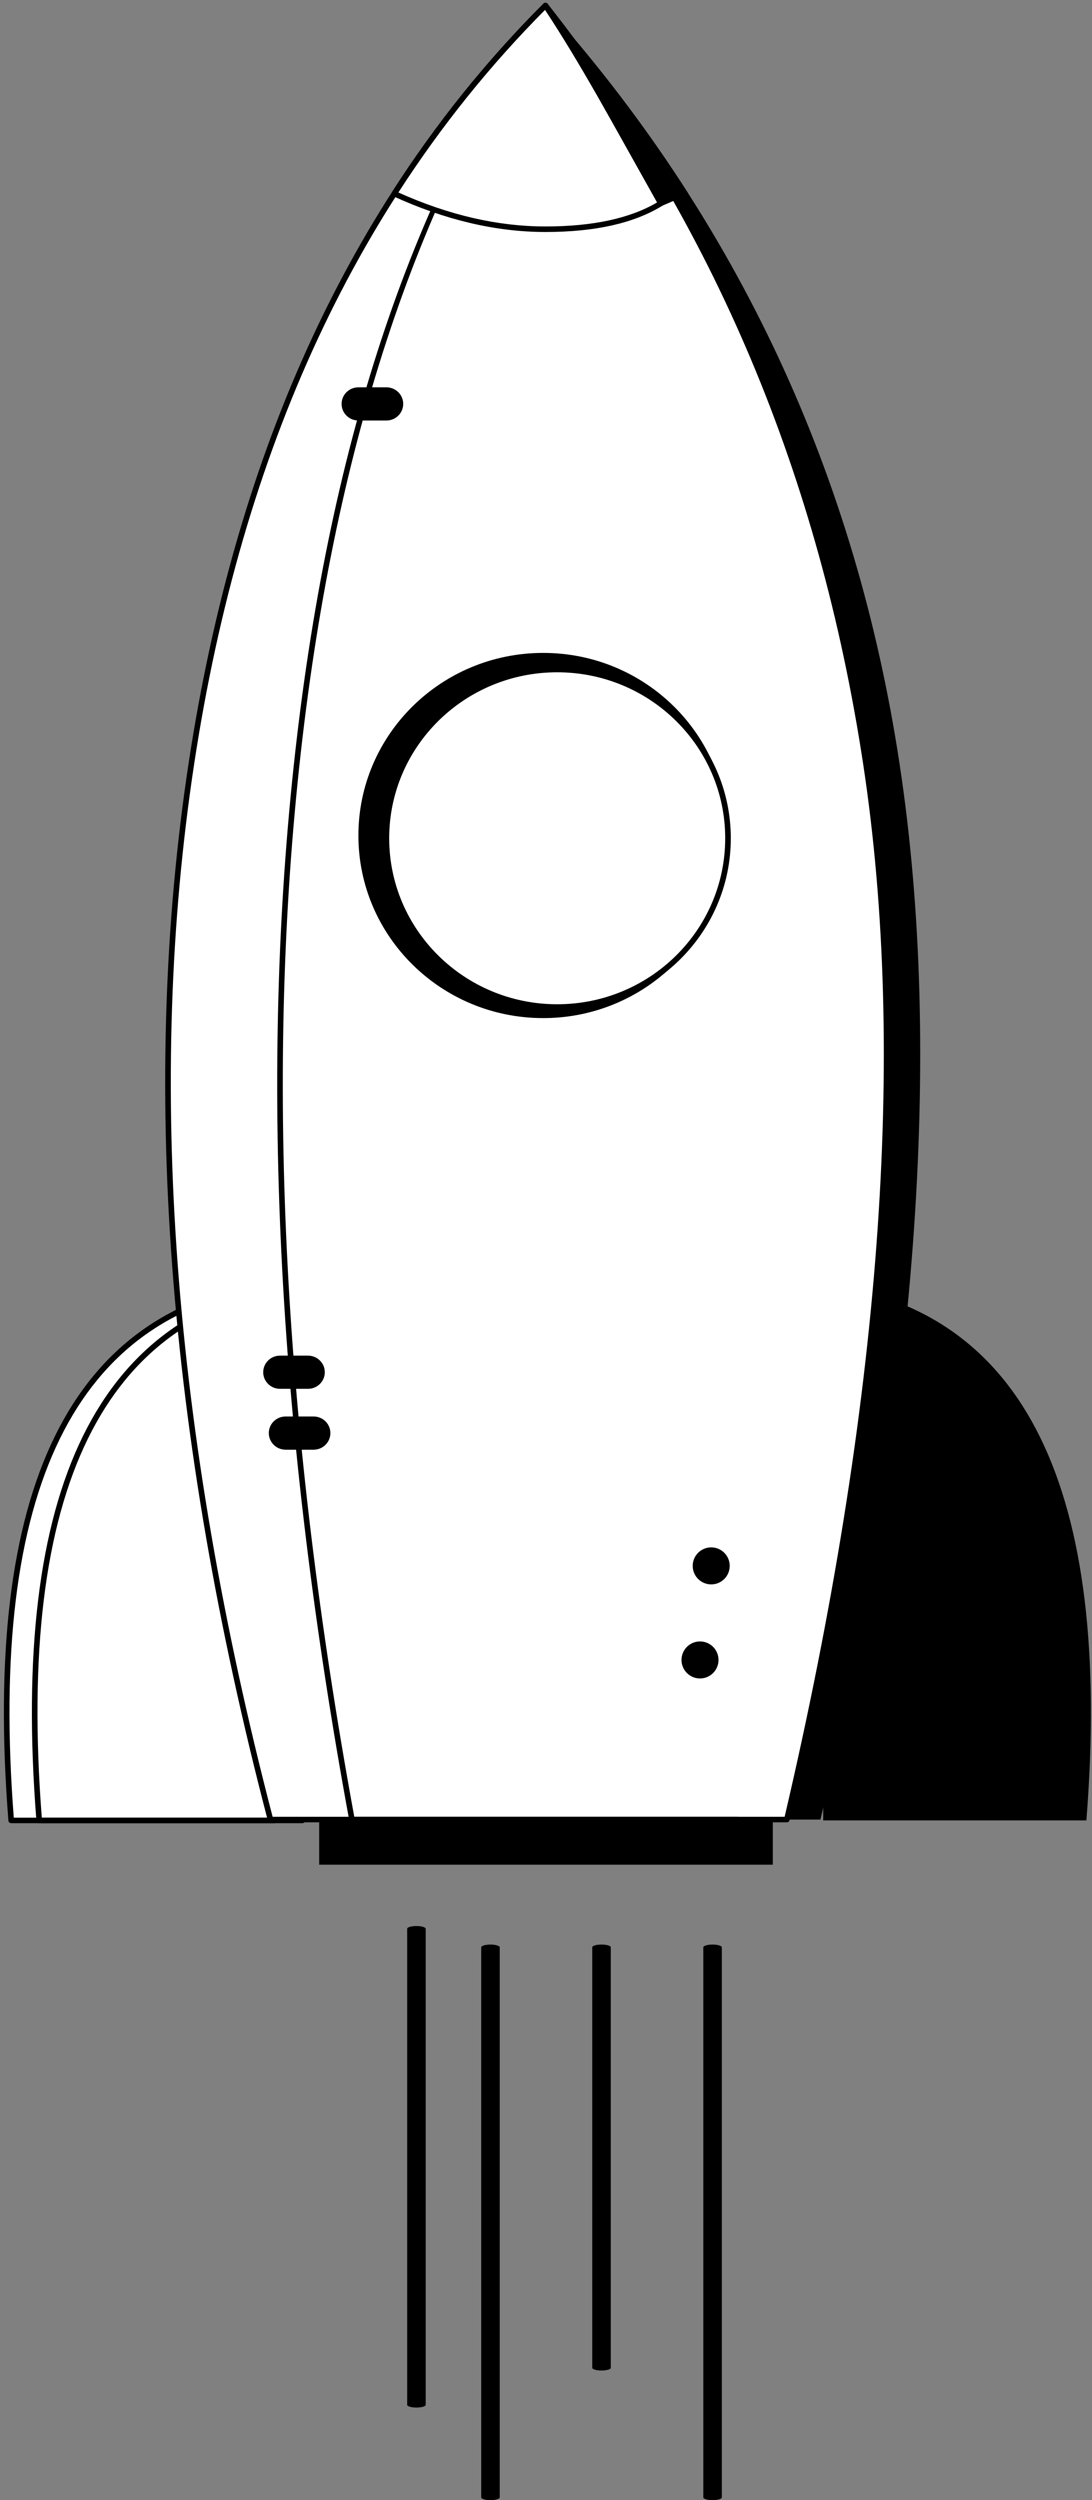 <?xml version="1.0" encoding="UTF-8"?>
<svg width="59px" height="135px" viewBox="0 0 59 135" version="1.1" xmlns="http://www.w3.org/2000/svg" xmlns:xlink="http://www.w3.org/1999/xlink">
    <rect x="0" y="0" width="59" height="135" fill="#808080" stroke="none"/>
    <!-- Generator: Sketch 64 (93537) - https://sketch.com -->
    <title>Rocket</title>
    <desc>Created with Sketch.</desc>
    <g id="Mood-board" stroke="none" stroke-width="1" fill="none" fill-rule="evenodd">
        <g id="EDUbots-website-v.1-Copy" transform="translate(-142, -1170)" fill-rule="nonzero">
            <g id="Group-8" transform="translate(92, 1143)">
                <g id="Rocket" transform="translate(50, 27)">
                    <g id="Group-3">
                        <path d="M3.1,77.62 C5.47,72.789 9.378,70.021 14.826,69.316 L14.826,98.297 L0.605,98.297 C-0.102,89.342 0.73,82.45 3.1,77.62 Z" id="Shape" fill="#FFFFFF"></path>
                        <path d="M3.236,77.685 C0.892,82.463 0.059,89.284 0.745,98.147 L14.674,98.147 L14.674,69.487 C9.367,70.221 5.559,72.951 3.236,77.685 Z M2.964,77.554 C5.356,72.679 9.308,69.88 14.806,69.167 C14.897,69.156 14.977,69.225 14.977,69.316 L14.977,98.297 C14.977,98.379 14.909,98.446 14.826,98.446 L0.605,98.446 C0.526,98.446 0.46,98.386 0.454,98.308 C-0.255,89.33 0.58,82.412 2.964,77.554 Z" id="Shape" fill="#000000"></path>
                        <path d="M4.749,77.685 C2.404,82.463 1.572,89.284 2.258,98.147 L16.187,98.147 L16.187,69.487 C10.88,70.221 7.072,72.951 4.749,77.685 Z M4.476,77.554 C6.869,72.679 10.821,69.88 16.319,69.167 C16.409,69.156 16.49,69.225 16.49,69.316 L16.49,98.297 C16.49,98.379 16.422,98.446 16.338,98.446 L2.118,98.446 C2.039,98.446 1.973,98.386 1.967,98.308 C1.258,89.33 2.093,82.412 4.476,77.554 Z" id="Shape" fill="#000000"></path>
                        <path d="M56.203,77.62 C58.573,82.45 59.404,89.342 58.697,98.297 L44.477,98.297 L44.477,69.316 C49.924,70.021 53.833,72.789 56.203,77.62 Z" id="Shape" fill="#000000"></path>
                        <path d="M10.337,41.253 C12.938,24.106 19.316,10.455 29.471,0.299 C39.849,11.93 46.227,25.581 48.604,41.253 C50.981,56.924 49.556,75.924 44.328,98.251 L14.613,98.251 C9.161,77.399 7.736,58.399 10.337,41.253 Z" id="Shape" fill="#000000"></path>
                        <path d="M10.337,41.253 C12.938,24.106 19.316,10.455 29.471,0.299 C38.639,11.93 44.411,25.581 46.789,41.253 C49.166,56.924 47.741,75.924 42.513,98.251 L14.613,98.251 C9.161,77.399 7.736,58.399 10.337,41.253 Z" id="Shape" fill="#FFFFFF"></path>
                        <path d="M10.487,41.275 C7.894,58.37 9.308,77.312 14.73,98.101 L42.393,98.101 C47.594,75.841 49.009,56.899 46.639,41.275 C44.275,25.689 38.548,12.106 29.457,0.525 C19.396,10.645 13.073,24.227 10.487,41.275 Z M10.187,41.231 C12.793,24.054 19.184,10.374 29.363,0.194 C29.427,0.13 29.534,0.136 29.59,0.207 C38.774,11.859 44.557,25.534 46.938,41.231 C49.318,56.923 47.892,75.94 42.66,98.284 C42.644,98.352 42.583,98.4 42.513,98.4 L14.613,98.4 C14.544,98.4 14.483,98.354 14.466,98.288 C9.01,77.417 7.583,58.398 10.187,41.231 Z" id="Shape" fill="#000000"></path>
                        <path d="M39.882,98.101 C39.966,98.101 40.033,98.168 40.033,98.251 C40.033,98.333 39.966,98.4 39.882,98.4 L19.015,98.4 C18.942,98.4 18.88,98.349 18.867,98.278 C15.036,77.476 14.035,58.52 15.863,41.411 C17.691,24.294 22.178,10.66 29.325,0.512 C29.372,0.445 29.467,0.428 29.535,0.475 C22.458,10.785 17.987,24.372 16.164,41.442 C14.342,58.488 15.335,77.374 19.142,98.101 L39.882,98.101 Z" id="Shape" fill="#000000"></path>
                        <polygon id="Shape" fill="#000000" points="17.246 98.297 41.754 98.297 41.754 100.687 17.246 100.687"></polygon>
                        <path d="M29.471,0.299 C32.353,3.529 34.927,6.915 37.192,10.457 C34.692,11.738 32.119,12.378 29.471,12.378 C26.822,12.378 24.1,11.738 21.303,10.457 C23.681,6.752 26.404,3.366 29.471,0.299 Z" id="Shape" fill="#000000"></path>
                        <path d="M29.471,0.299 C31.725,3.687 33.857,7.739 35.703,10.985 C34.196,11.913 32.119,12.378 29.471,12.378 C26.822,12.378 24.1,11.738 21.303,10.457 C23.681,6.752 26.404,3.366 29.471,0.299 Z" id="Shape" fill="#FFFFFF"></path>
                        <path d="M21.524,10.393 C24.246,11.617 26.895,12.228 29.471,12.228 C32.021,12.228 34.03,11.795 35.5,10.932 C34.965,9.984 32.939,6.343 32.302,5.232 C31.251,3.395 30.336,1.881 29.447,0.536 C26.481,3.52 23.84,6.806 21.524,10.393 Z M29.597,0.217 C30.522,1.608 31.471,3.172 32.566,5.085 C33.236,6.256 35.446,10.227 35.835,10.912 C35.875,10.981 35.852,11.069 35.784,11.111 C34.249,12.057 32.145,12.527 29.471,12.527 C26.8,12.527 24.056,11.882 21.24,10.593 C21.157,10.555 21.127,10.453 21.176,10.377 C23.559,6.663 26.288,3.269 29.363,0.194 C29.43,0.126 29.544,0.137 29.597,0.217 Z" id="Shape" fill="#000000"></path>
                        <path d="M39.333,45.191 C39.293,40.192 35.177,36.152 30.105,36.152 C25.009,36.152 20.877,40.231 20.877,45.264 C20.877,50.297 25.009,54.377 30.105,54.377 C33.923,54.377 37.2,52.087 38.603,48.823 C37.12,52.43 33.535,54.974 29.349,54.974 C23.834,54.974 19.364,50.56 19.364,45.115 C19.364,39.67 23.834,35.255 29.349,35.255 C34.863,35.255 39.333,39.67 39.333,45.115 C39.333,45.14 39.333,45.166 39.333,45.191 L39.333,45.191 Z" id="Shape" fill="#000000"></path>
                        <path d="M30.105,54.526 C24.925,54.526 20.726,50.379 20.726,45.264 C20.726,40.149 24.925,36.002 30.105,36.002 C35.285,36.002 39.485,40.149 39.485,45.264 C39.485,50.379 35.285,54.526 30.105,54.526 Z M30.105,54.227 C35.118,54.227 39.182,50.214 39.182,45.264 C39.182,40.314 35.118,36.301 30.105,36.301 C25.092,36.301 21.028,40.314 21.028,45.264 C21.028,50.214 25.092,54.227 30.105,54.227 Z" id="Shape" fill="#000000"></path>
                        <ellipse id="Shape" fill="#000000" cx="38.426" cy="84.553" rx="1" ry="1"></ellipse>
                        <ellipse id="Shape" fill="#000000" cx="37.821" cy="89.632" rx="1" ry="1"></ellipse>
                        <path d="M15.128,73.2 L16.641,73.2 C17.142,73.2 17.549,73.601 17.549,74.096 C17.549,74.591 17.142,74.992 16.641,74.992 L15.128,74.992 C14.627,74.992 14.221,74.591 14.221,74.096 C14.221,73.601 14.627,73.2 15.128,73.2 Z" id="Shape" fill="#000000"></path>
                        <path d="M19.364,20.914 L20.877,20.914 C21.378,20.914 21.785,21.315 21.785,21.81 C21.785,22.306 21.378,22.707 20.877,22.707 L19.364,22.707 C18.863,22.707 18.456,22.306 18.456,21.81 C18.456,21.315 18.863,20.914 19.364,20.914 Z" id="Shape" fill="#000000"></path>
                        <path d="M15.431,76.486 L16.944,76.486 C17.445,76.486 17.851,76.887 17.851,77.382 C17.851,77.877 17.445,78.279 16.944,78.279 L15.431,78.279 C14.929,78.279 14.523,77.877 14.523,77.382 C14.523,76.887 14.929,76.486 15.431,76.486 Z" id="Shape" fill="#000000"></path>
                    </g>
                    <path d="M22,104.144 C22,104.065 22.224,104 22.5,104 C22.776,104 23,104.065 23,104.144 L23,129.856 C23,129.935 22.776,130 22.5,130 C22.224,130 22,129.935 22,129.856 L22,104.144 Z" id="Shape" fill="#000000"></path>
                    <path d="M26,105.15 C26,105.067 26.224,105 26.5,105 C26.776,105 27,105.067 27,105.15 L27,134.85 C27,134.933 26.776,135 26.5,135 C26.224,135 26,134.933 26,134.85 L26,105.15 Z" id="Shape" fill="#000000"></path>
                    <path d="M32,105.144 C32,105.064 32.224,105 32.5,105 C32.776,105 33,105.064 33,105.144 L33,127.856 C33,127.936 32.776,128 32.5,128 C32.224,128 32,127.936 32,127.856 L32,105.144 Z" id="Shape" fill="#000000"></path>
                    <path d="M38,105.15 C38,105.067 38.224,105 38.5,105 C38.776,105 39,105.067 39,105.15 L39,134.85 C39,134.933 38.776,135 38.5,135 C38.224,135 38,134.933 38,134.85 L38,105.15 Z" id="Shape" fill="#000000"></path>
                </g>
            </g>
        </g>
    </g>
</svg>